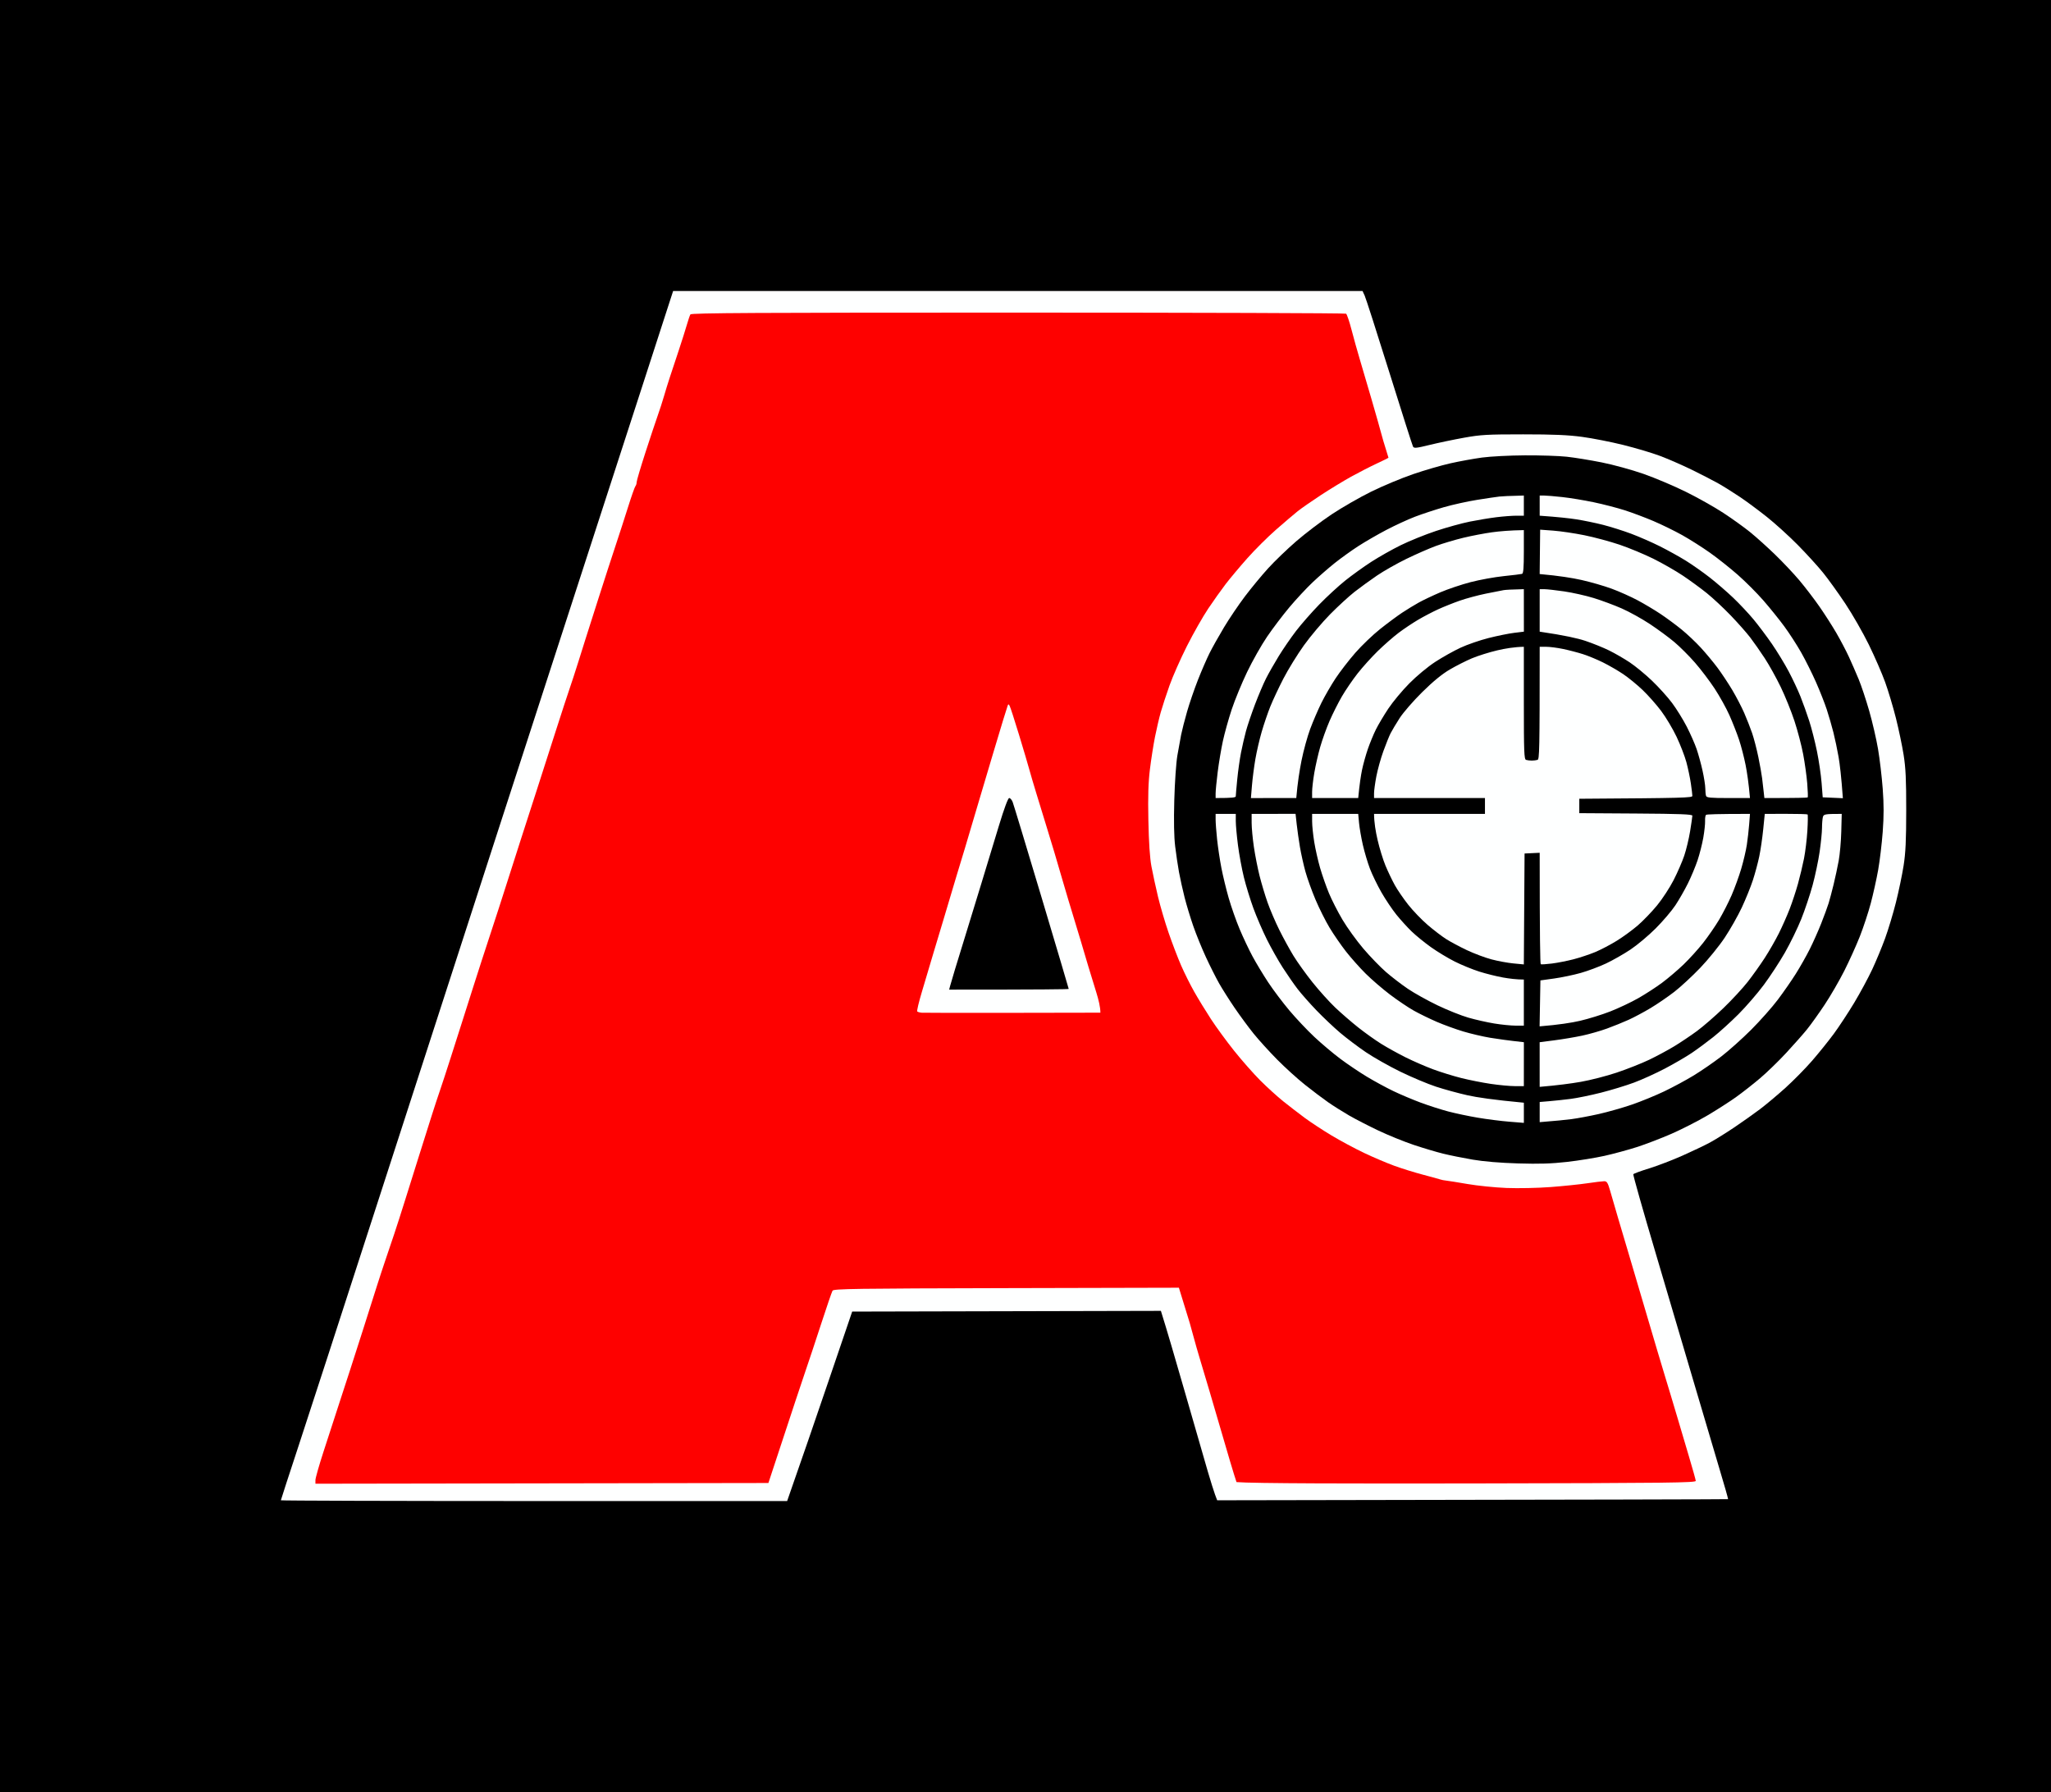 <svg xmlns="http://www.w3.org/2000/svg" viewBox="0 0 5696 4976" width="5696" height="4976">
	<rect x="0" y="0" width="5696" height="4976" fill="#333333" stroke="none"/>
	<style>
		tspan { white-space:pre }
		.shp0 { fill: #000000 } 
		.shp1 { fill: #feffff } 
		.shp2 { fill: #fe0100 } 
	</style>
	<g id="Background">
		<path id="Path 0" class="shp0" d="M0 2488L0 4976L5696 4976L5696 0L0 0L0 2488Z" />
		<path id="Path 1" class="shp1" d="M1845.08 883C1831.7 924.25 1800.93 1019.2 1776.71 1094C1752.48 1168.8 1699.31 1332.6 1658.54 1458C1617.77 1583.4 1495.39 1960.5 1386.58 2296C1277.78 2631.5 1119.19 3121.1 1034.16 3384C949.14 3646.9 857.17 3929.95 829.79 4013C802.4 4096.05 780 4164.9 780 4166C780 4167.1 1096.35 4168.04 1483 4168.09L2186 4168.17C2224.68 4057.99 2265.33 3939.6 2301.29 3834L2366.67 3642L3224 3640C3239.22 3688.05 3265.37 3777.6 3291.94 3870C3318.5 3962.4 3346.55 4059.6 3354.28 4086C3362.01 4112.4 3371.04 4141.2 3374.33 4150L3380.32 4166C4479.02 4164.24 4798.53 4163.34 4799.18 4162.87C4799.82 4162.39 4788.69 4123.3 4774.45 4076C4760.2 4028.7 4729.53 3925.2 4706.3 3846C4683.07 3766.8 4634.8 3603.44 4599.03 3482.97C4563.26 3362.51 4534.9 3262.45 4536 3260.63C4537.1 3258.81 4556.9 3251.49 4580 3244.37C4603.1 3237.24 4644.5 3221.41 4672 3209.17C4699.5 3196.94 4733.7 3180.66 4748 3173C4762.3 3165.34 4792.9 3146.35 4816 3130.8C4839.1 3115.25 4871.5 3092.31 4888 3079.83C4904.5 3067.35 4936 3040.94 4958 3021.14C4980 3001.34 5013.3 2967.57 5032 2946.1C5050.7 2924.64 5078.09 2890.63 5092.87 2870.54C5107.65 2850.44 5133.25 2811.5 5149.76 2784C5166.27 2756.5 5188.62 2715.1 5199.42 2692C5210.22 2668.9 5226.29 2630.2 5235.13 2606C5243.98 2581.8 5257.54 2536.8 5265.29 2506C5273.03 2475.2 5282.62 2429.3 5286.6 2404C5292.25 2368.1 5293.86 2334.29 5293.92 2250C5293.98 2164.48 5292.48 2132.42 5286.68 2096C5282.66 2070.7 5273.03 2024.8 5265.29 1994C5257.54 1963.2 5244.06 1918.2 5235.32 1894C5226.58 1869.8 5206.2 1823 5190.04 1790C5173.87 1757 5144.46 1705.7 5124.68 1676C5104.89 1646.3 5077.03 1607.6 5062.76 1590C5048.5 1572.4 5017.29 1538.16 4993.41 1513.9C4969.53 1489.65 4931.1 1454.72 4908 1436.27C4884.9 1417.83 4850.7 1392.46 4832 1379.9C4813.3 1367.34 4786.3 1350.44 4772 1342.35C4757.7 1334.26 4724.4 1317.11 4698 1304.24C4671.6 1291.37 4632 1274.11 4610 1265.88C4588 1257.65 4542.1 1243.99 4508 1235.52C4473.9 1227.05 4422.6 1216.97 4394 1213.12C4354.93 1207.86 4314.14 1206.11 4230 1206.1C4130.13 1206.09 4112.37 1207.1 4066 1215.43C4037.4 1220.57 3994.51 1229.55 3970.69 1235.38C3933.03 1244.61 3926.95 1245.22 3924.16 1240C3922.4 1236.7 3892.84 1144 3858.47 1034C3824.1 924 3793.29 828.15 3789.99 821L3784 808L1869.41 808L1845.08 883Z" />
		<path id="Path 2" class="shp2" d="M1917.38 873C1915.73 875.75 1911.27 888.8 1907.48 902C1903.69 915.2 1893.42 947.6 1884.66 974C1875.9 1000.4 1864.86 1033.7 1860.13 1048C1855.39 1062.3 1848.16 1085.7 1844.06 1100C1839.95 1114.3 1832.09 1138.6 1826.59 1154C1821.1 1169.4 1805.66 1215.75 1792.3 1257C1778.93 1298.25 1768.03 1335.15 1768.07 1339C1768.1 1342.85 1766.57 1347.8 1764.65 1350C1762.74 1352.2 1753.54 1378.3 1744.22 1408C1734.9 1437.7 1719.45 1485.4 1709.9 1514C1700.35 1542.6 1678.75 1609.2 1661.89 1662C1645.04 1714.8 1628.98 1765.2 1626.2 1774C1623.41 1782.8 1614.36 1811.6 1606.08 1838C1597.81 1864.4 1586.94 1897.7 1581.94 1912C1576.95 1926.3 1559.88 1978.5 1544.02 2028C1528.16 2077.5 1504.45 2151.3 1491.33 2192C1478.21 2232.7 1457.87 2295.7 1446.13 2332C1434.39 2368.3 1416.26 2425 1405.82 2458C1395.39 2491 1375.55 2552.2 1361.74 2594C1347.93 2635.8 1326.35 2702.4 1313.79 2742C1301.23 2781.6 1286.92 2826.6 1281.98 2842C1277.04 2857.4 1263.54 2899.7 1251.97 2936C1240.4 2972.3 1226.85 3013.7 1221.86 3028C1216.87 3042.3 1206.52 3073.8 1198.85 3098C1191.19 3122.2 1175.56 3171.7 1164.13 3208C1152.69 3244.3 1135.18 3300.1 1125.21 3332C1115.23 3363.9 1101.65 3406.2 1095.01 3426C1088.37 3445.8 1077.13 3479.1 1070.01 3500C1062.9 3520.9 1052.27 3553.3 1046.39 3572C1040.51 3590.7 1023.07 3645.6 1007.64 3694C992.2 3742.4 976.3 3791.9 972.3 3804C968.3 3816.1 955.1 3856.6 942.96 3894C930.82 3931.4 910.78 3993.05 898.44 4031C886.1 4068.95 876 4104.5 876 4110L876 4120L2134 4118C2204.35 3904.1 2230.72 3824.9 2238 3804C2245.27 3783.1 2264.11 3726.4 2279.86 3678C2295.61 3629.6 2310.12 3587.3 2312.1 3584C2315.27 3578.73 2374.03 3577.86 2794.85 3576.87L3274 3575.74C3294.69 3642.59 3302.28 3667.4 3304.22 3674C3306.16 3680.6 3311.13 3698.6 3315.26 3714C3319.39 3729.4 3326.59 3754.6 3331.27 3770C3335.95 3785.4 3348.57 3827.7 3359.32 3864C3370.08 3900.3 3388.27 3962.4 3399.76 4002C3411.24 4041.6 3423.65 4083.34 3427.32 4094.75L3434 4115.49C3477.4 4119.29 3764.5 4119.85 4100 4119.19C4639.31 4118.14 4709.94 4117.3 4709.47 4112C4709.17 4108.7 4700.6 4078.1 4690.42 4044C4680.24 4009.9 4666.37 3963.1 4659.6 3940C4652.82 3916.9 4643.95 3887.2 4639.89 3874C4635.82 3860.8 4629 3838.3 4624.73 3824C4620.45 3809.7 4610.44 3776.4 4602.48 3750C4594.52 3723.6 4576.97 3664.2 4563.48 3618C4549.98 3571.8 4531.9 3510.6 4523.3 3482C4514.7 3453.4 4501.35 3408.4 4493.63 3382C4485.92 3355.6 4476.09 3321.85 4471.8 3307C4465.14 3283.96 4462.68 3280 4455 3280.02C4450.05 3280.04 4428.9 3282.6 4408 3285.72C4387.1 3288.84 4341.2 3293.57 4306 3296.23C4270.37 3298.92 4216.29 3300.04 4184 3298.76C4152.1 3297.5 4103.5 3292.58 4076 3287.84C4048.5 3283.09 4021.5 3278.78 4016 3278.25C4010.5 3277.72 4003.3 3276.31 4000 3275.12C3996.7 3273.93 3975.1 3267.99 3952 3261.93C3928.9 3255.87 3892.9 3244.68 3872 3237.05C3851.1 3229.43 3813.3 3213.34 3788 3201.29C3762.7 3189.24 3722.2 3167.51 3698 3152.99C3673.8 3138.48 3640.5 3116.64 3624 3104.46C3607.5 3092.28 3580.5 3071.5 3564 3058.28C3547.5 3045.06 3518.67 3018.89 3499.93 3000.12C3481.19 2981.35 3448.62 2944.4 3427.56 2918C3406.49 2891.6 3377.51 2852 3363.16 2830C3348.81 2808 3327.88 2773.8 3316.66 2754C3305.44 2734.2 3288.84 2700.9 3279.77 2680C3270.71 2659.1 3255.23 2618.6 3245.39 2590C3235.54 2561.4 3222.31 2516.4 3215.99 2490C3209.67 2463.6 3201.48 2425.8 3197.79 2406C3193.29 2381.79 3190.49 2339.86 3189.26 2278C3187.91 2210.06 3189.04 2172.92 3193.57 2136C3196.94 2108.5 3203.29 2068 3207.67 2046C3212.05 2024 3219.2 1993.4 3223.55 1978C3227.91 1962.6 3238.8 1929.3 3247.75 1904C3256.71 1878.7 3278.57 1829.2 3296.34 1794C3314.11 1758.8 3340.65 1712.1 3355.32 1690.21C3370 1668.33 3391.9 1637.51 3404 1621.73C3416.1 1605.94 3443.1 1573.74 3464 1550.18C3484.9 1526.62 3520.9 1490.8 3544 1470.59C3567.1 1450.38 3594.1 1427.38 3604 1419.49C3613.9 1411.59 3642.7 1391.57 3668 1375C3693.3 1358.44 3731.1 1335.41 3752 1323.84C3772.9 1312.27 3804.85 1295.87 3823 1287.4C3841.15 1278.93 3856.02 1271.55 3856.05 1271C3856.08 1270.45 3852.63 1259.2 3848.38 1246C3844.13 1232.8 3838.59 1213.9 3836.06 1204C3833.54 1194.1 3821.53 1151.8 3809.39 1110C3797.25 1068.2 3782.17 1016.9 3775.88 996C3769.6 975.1 3759.55 939.1 3753.55 916C3747.56 892.9 3740.71 872.68 3738.33 871.06C3735.95 869.44 3325.94 868.09 2827.2 868.06C2105.97 868.01 1919.78 869.02 1917.38 873Z" />
		<path id="Path 3" class="shp0" d="M4116 1270.52C4092.9 1273.65 4053.3 1280.87 4028 1286.55C4002.7 1292.24 3955.9 1305.83 3924 1316.77C3892.1 1327.71 3839.9 1349.52 3808 1365.24C3776.1 1380.97 3726.6 1409.41 3698 1428.46C3669.4 1447.5 3625.3 1480.99 3600 1502.87C3574.7 1524.75 3539.42 1558.71 3521.61 1578.33C3503.79 1597.95 3474.92 1632.9 3457.44 1656C3439.96 1679.1 3413.79 1717.8 3399.29 1742C3384.78 1766.2 3366.63 1798.6 3358.95 1814C3351.27 1829.4 3336.84 1862.7 3326.87 1888C3316.91 1913.3 3303.33 1952.9 3296.71 1976C3290.09 1999.1 3282.7 2027.9 3280.28 2040C3277.87 2052.1 3273.13 2078.2 3269.75 2098C3266.32 2118.04 3262.54 2173.01 3261.21 2222C3259.63 2280.37 3260.45 2323.47 3263.64 2350C3266.29 2372 3271.1 2404.4 3274.33 2422C3277.56 2439.6 3284.55 2471.1 3289.85 2492C3295.15 2512.9 3306.07 2548.9 3314.12 2572C3322.16 2595.1 3337.92 2633.8 3349.14 2658C3360.36 2682.2 3376.65 2714.6 3385.33 2730C3394.02 2745.4 3413.38 2776 3428.35 2798C3443.32 2820 3467.19 2852.4 3481.39 2870C3495.58 2887.6 3524.98 2920 3546.71 2942C3568.45 2964 3603.28 2995.58 3624.11 3012.17C3644.95 3028.76 3673.7 3050.47 3688 3060.42C3702.3 3070.36 3728.4 3086.85 3746 3097.05C3763.6 3107.26 3800.5 3126.27 3828 3139.31C3855.5 3152.35 3899.6 3170.25 3926 3179.1C3952.4 3187.94 3989.3 3198.94 4008 3203.53C4026.7 3208.12 4063.6 3215.57 4090 3220.07C4120.8 3225.32 4165.95 3229.09 4216 3230.59C4274.83 3232.35 4308.25 3231.32 4352 3226.38C4383.9 3222.78 4430.7 3215.21 4456 3209.56C4481.3 3203.9 4521.8 3192.92 4546 3185.15C4570.2 3177.38 4613.4 3160.8 4642 3148.31C4670.6 3135.83 4715.6 3112.85 4742 3097.25C4768.4 3081.65 4804.4 3058.54 4822 3045.89C4839.6 3033.23 4869.3 3009.93 4888 2994.1C4906.7 2978.27 4939.39 2946.57 4960.65 2923.66C4981.91 2900.75 5008.01 2871.2 5018.65 2858C5029.29 2844.81 5051.18 2814.21 5067.28 2790C5083.39 2765.8 5107.94 2723.5 5121.83 2696C5135.73 2668.5 5155.25 2625.3 5165.22 2600C5175.18 2574.7 5188.83 2533.3 5195.53 2508C5202.24 2482.7 5211.42 2441.3 5215.94 2416C5220.47 2390.7 5226.18 2343 5228.64 2310C5231.94 2265.75 5231.94 2234.25 5228.64 2190C5226.18 2157 5220.34 2107.5 5215.68 2080C5211.02 2052.5 5199.98 2004.8 5191.15 1974C5182.33 1943.2 5169.13 1903.6 5161.83 1886C5154.52 1868.4 5142.34 1840.5 5134.75 1824C5127.17 1807.5 5111.57 1777.8 5100.08 1758C5088.6 1738.2 5067.27 1704.9 5052.68 1684C5038.09 1663.1 5013.3 1630.7 4997.6 1612C4981.89 1593.3 4951.26 1560.8 4929.52 1539.78C4907.78 1518.76 4876.5 1490.65 4860 1477.31C4843.5 1463.97 4810.2 1440.08 4786 1424.22C4761.8 1408.35 4715 1382.02 4682 1365.71C4649 1349.39 4595.9 1326.92 4564 1315.78C4531.91 1304.57 4480.09 1290.36 4448 1283.97C4416.1 1277.62 4372.45 1270.52 4351 1268.21C4329.55 1265.89 4277.35 1264.18 4235 1264.41C4192.65 1264.64 4139.1 1267.39 4116 1270.52Z" />
		<path id="Path 4" fill-rule="evenodd" class="shp1" d="M4232 1376L4232 1432L4211 1431.99C4199.45 1431.99 4174.7 1433.88 4156 1436.18C4137.3 1438.49 4104 1443.99 4082 1448.4C4060 1452.81 4017.7 1464.49 3988 1474.37C3958.3 1484.24 3914.2 1502.08 3890 1514C3865.8 1525.93 3828.9 1546.77 3808 1560.32C3787.1 1573.86 3754.7 1597.17 3736 1612.11C3717.3 1627.06 3684.78 1656.99 3663.74 1678.64C3642.7 1700.29 3613.75 1733.3 3599.41 1752C3585.07 1770.7 3563.4 1802.2 3551.25 1822C3539.1 1841.8 3523.23 1869.7 3515.99 1884C3508.75 1898.3 3494.97 1930.7 3485.36 1956C3475.76 1981.3 3464.5 2014.6 3460.33 2030C3456.17 2045.4 3449.93 2072.4 3446.48 2090C3443.02 2107.6 3438.34 2140.9 3436.07 2164C3433.8 2187.1 3431.95 2208.25 3431.97 2211C3431.99 2214.53 3423.75 2216 3376 2216L3375.99 2203C3375.99 2195.85 3378.56 2169.3 3381.72 2144C3384.87 2118.7 3391.35 2080 3396.1 2058C3400.86 2036 3411.91 1996.4 3420.66 1970C3429.41 1943.6 3448.68 1896.8 3463.48 1866C3478.28 1835.2 3503.23 1791.1 3518.94 1768C3534.65 1744.9 3562.63 1708 3581.13 1686C3599.63 1664 3628.54 1632.95 3645.38 1617C3662.22 1601.05 3689.95 1576.9 3707 1563.33C3724.05 1549.77 3753.3 1528.76 3772 1516.65C3790.7 1504.54 3825.8 1484.24 3850 1471.54C3874.2 1458.84 3910.2 1442.27 3930 1434.72C3949.8 1427.18 3985.8 1415.31 4010 1408.35C4034.2 1401.39 4075.6 1392.25 4102 1388.03C4128.4 1383.81 4156.3 1379.66 4164 1378.82C4171.7 1377.97 4190.15 1376.99 4232 1376ZM4276 1376L4288 1376C4294.6 1376 4317.55 1377.93 4339 1380.28C4360.45 1382.63 4399.6 1389.09 4426 1394.63C4452.4 1400.16 4491.1 1410.17 4512 1416.85C4532.9 1423.54 4568.9 1437.06 4592 1446.9C4615.1 1456.74 4651.1 1474.36 4672 1486.07C4692.9 1497.77 4727.38 1519.64 4748.61 1534.67C4769.85 1549.7 4804.66 1577.3 4825.96 1596C4847.27 1614.7 4879.4 1646.86 4897.35 1667.47C4915.31 1688.08 4941.42 1720.48 4955.38 1739.47C4969.34 1758.46 4990.44 1791.1 5002.27 1812C5014.1 1832.9 5032.54 1869.8 5043.24 1894C5053.95 1918.2 5067.43 1952.4 5073.21 1970C5078.98 1987.6 5087.33 2016.4 5091.76 2034C5096.19 2051.6 5102.62 2082.2 5106.06 2102C5109.5 2121.8 5113.59 2155.65 5118 2216.46L5062 2214L5058.91 2174C5057.22 2152 5051.41 2112.4 5046.01 2086C5040.61 2059.6 5030.97 2021.8 5024.59 2002C5018.21 1982.2 5007.24 1951.6 5000.22 1934C4993.2 1916.4 4978.38 1884.9 4967.29 1864C4956.2 1843.1 4935.35 1808.9 4920.97 1788C4906.58 1767.1 4883.59 1736.5 4869.89 1720C4856.19 1703.5 4830.81 1676.48 4813.49 1659.96C4796.17 1643.44 4766.7 1617.98 4748 1603.39C4729.3 1588.81 4699.6 1567.92 4682 1556.99C4664.4 1546.06 4632 1528.09 4610 1517.06C4588 1506.03 4552 1490.27 4530 1482.04C4508 1473.81 4472.9 1462.72 4452 1457.4C4431.1 1452.08 4397.8 1445.21 4378 1442.14C4358.2 1439.07 4327.15 1435.54 4276 1432L4276 1376ZM4232 1472L4232 1532C4232 1576.51 4230.71 1592.4 4227 1593.54C4224.25 1594.38 4201.3 1597.2 4176 1599.8C4150.7 1602.4 4109.3 1609.92 4084 1616.52C4058.7 1623.12 4020.9 1635.84 4000 1644.78C3979.1 1653.72 3952.1 1666.54 3940 1673.27C3927.9 1679.99 3907.2 1692.64 3894 1701.36C3880.8 1710.08 3853.35 1730.45 3833 1746.61C3812.65 1762.78 3781.47 1792.65 3763.72 1813C3745.96 1833.35 3721.31 1865.3 3708.94 1884C3696.56 1902.7 3678.89 1933.3 3669.66 1952C3660.44 1970.7 3646.51 2003.1 3638.71 2024C3630.91 2044.9 3620.03 2084.5 3614.53 2112C3609.03 2139.5 3603.51 2174.15 3600 2216L3474 2216.06L3476.92 2181.03C3478.52 2161.76 3482.78 2128.9 3486.37 2108C3489.97 2087.1 3497.89 2052.9 3503.96 2032C3510.04 2011.1 3520.77 1979.6 3527.82 1962C3534.87 1944.4 3551.35 1909.3 3564.45 1884C3577.54 1858.7 3603.05 1817.35 3621.13 1792.12C3639.21 1766.88 3672 1728 3694 1705.72C3716 1683.44 3746.6 1655.37 3762 1643.33C3777.4 1631.3 3805.3 1611.04 3824 1598.31C3842.7 1585.58 3879.6 1564.65 3906 1551.8C3932.4 1538.96 3969.3 1522.81 3988 1515.93C4006.7 1509.04 4040.9 1498.86 4064 1493.29C4087.1 1487.72 4123.1 1480.84 4144 1477.99C4164.9 1475.15 4193.25 1472.64 4232 1472ZM4277.29 1470.8L4313.64 1473.46C4333.64 1474.93 4372.5 1480.67 4400 1486.22C4427.5 1491.78 4471.6 1503.64 4498 1512.57C4524.4 1521.51 4566.7 1539.1 4592 1551.67C4617.3 1564.23 4654.2 1585.38 4674 1598.66C4693.8 1611.95 4723.5 1633.68 4740 1646.95C4756.5 1660.23 4786.24 1687.94 4806.09 1708.54C4825.94 1729.14 4850.44 1756.8 4860.54 1770C4870.64 1783.2 4888.91 1809.3 4901.13 1828C4913.36 1846.7 4933.35 1882.7 4945.56 1908C4957.76 1933.3 4974.85 1975.6 4983.53 2002C4992.22 2028.4 5003.08 2069.8 5007.67 2094C5012.26 2118.2 5017.37 2154.78 5019.01 2175.3C5020.65 2195.81 5021.25 2213.36 5020.33 2214.3C5019.42 2215.23 4991.97 2216 4900 2216L4898 2198C4896.9 2188.1 4894.97 2171.45 4893.72 2161C4892.47 2150.55 4887.74 2124 4883.21 2102C4878.68 2080 4870.97 2050.3 4866.07 2036C4861.17 2021.7 4851.29 1996.5 4844.11 1980C4836.94 1963.5 4821.95 1934.7 4810.82 1916C4799.69 1897.3 4781.17 1869.4 4769.68 1854C4758.19 1838.6 4737.36 1813.57 4723.39 1798.38C4709.43 1783.18 4685.4 1760.5 4670 1747.97C4654.6 1735.44 4628.5 1716.15 4612 1705.11C4595.5 1694.07 4566.7 1676.87 4548 1666.89C4529.3 1656.91 4496.9 1642.44 4476 1634.74C4455.1 1627.04 4417.3 1616.12 4392 1610.47C4366.7 1604.83 4330.24 1598.81 4275.94 1594L4276.61 1532.4L4277.29 1470.8ZM4232 1636L4232.09 1754L4205.04 1757.29C4190.17 1759.09 4158.2 1765.58 4134 1771.7C4109.8 1777.81 4074.7 1789.94 4056 1798.65C4037.3 1807.36 4005.8 1825.01 3986 1837.88C3965.17 1851.42 3934.82 1876.6 3913.96 1897.64C3894.14 1917.64 3867.79 1949.3 3855.4 1968C3843.01 1986.7 3827.51 2012.8 3820.96 2026C3814.4 2039.2 3804.39 2063.5 3798.71 2080C3793.03 2096.5 3785.77 2122.6 3782.58 2138C3779.39 2153.4 3775.7 2177.25 3772 2216L3644 2216L3643.96 2199C3643.94 2189.65 3646.68 2165.8 3650.06 2146C3653.44 2126.2 3660.84 2093.8 3666.51 2074C3672.18 2054.2 3683.83 2021.8 3692.41 2002C3701 1982.2 3716.38 1951.6 3726.61 1934C3736.84 1916.4 3756.5 1887.6 3770.31 1870C3784.12 1852.4 3809.5 1824.28 3826.71 1807.52C3843.92 1790.75 3869.7 1768.2 3884 1757.4C3898.3 1746.6 3922.6 1730.32 3938 1721.23C3953.4 1712.13 3978.6 1698.94 3994 1691.91C4009.4 1684.89 4036.4 1674.1 4054 1667.94C4071.6 1661.78 4104 1653.03 4126 1648.5C4148 1643.96 4170.5 1639.54 4176 1638.67C4181.5 1637.8 4196.35 1636.84 4232 1636ZM4276 1636L4289 1636.04C4296.15 1636.06 4320.9 1638.83 4344 1642.2C4367.1 1645.57 4404 1653.85 4426 1660.6C4448 1667.35 4483.1 1680.4 4504 1689.6C4524.9 1698.8 4560 1718.24 4582 1732.81C4604 1747.37 4634.6 1769.91 4650 1782.88C4665.4 1795.86 4691.24 1821.67 4707.42 1840.24C4723.6 1858.81 4748.09 1891.1 4761.84 1912C4775.6 1932.9 4794.08 1966.2 4802.91 1986C4811.75 2005.8 4823.78 2036.4 4829.64 2054C4835.51 2071.6 4843.68 2103.1 4847.8 2124C4851.92 2144.9 4856.35 2174.15 4860 2216L4800 2216C4750.22 2216 4739.66 2214.98 4738 2210C4736.9 2206.7 4735.96 2197.25 4735.91 2189C4735.87 2180.75 4732.43 2158.7 4728.28 2140C4724.13 2121.3 4716.74 2094.3 4711.86 2080C4706.99 2065.7 4694.69 2037.8 4684.54 2018C4674.39 1998.2 4656 1968.5 4643.68 1952C4631.35 1935.5 4606.13 1907.57 4587.63 1889.93C4569.14 1872.29 4541.4 1849.48 4526 1839.24C4510.6 1829.01 4484.95 1814.19 4469 1806.31C4453.05 1798.44 4423.35 1786.41 4403 1779.59C4382.65 1772.76 4345.74 1764.21 4275.97 1754L4275.99 1695L4276 1636ZM4232 1796L4232 1952C4232 2087.11 4232.8 2108.27 4238 2110C4241.3 2111.1 4248.5 2112 4254 2112C4259.5 2112 4266.7 2111.1 4270 2110C4275.2 2108.27 4276 2087.11 4276 1796L4294 1796C4303.9 1796 4325.05 1798.73 4341 1802.07C4356.95 1805.41 4381.7 1811.85 4396 1816.39C4410.3 1820.92 4435.5 1831.34 4452 1839.54C4468.5 1847.74 4493.7 1862.32 4508 1871.95C4522.3 1881.57 4546.41 1901.27 4561.59 1915.73C4576.76 1930.18 4599.99 1956.4 4613.22 1974C4626.44 1991.6 4645.78 2024 4656.19 2046C4666.6 2068 4678.8 2099.5 4683.29 2116C4687.78 2132.5 4693.38 2159.05 4695.73 2175C4698.08 2190.95 4700 2206.7 4700 2210C4700 2215.21 4679.44 2216.13 4386 2218L4386 2258L4543 2259C4665.41 2259.78 4700 2261.1 4699.98 2265C4699.98 2267.75 4697.18 2287.1 4693.78 2308C4690.37 2328.9 4683.03 2359.5 4677.47 2376C4671.91 2392.5 4658.58 2423.1 4647.86 2444C4637.14 2464.9 4616.54 2496.4 4602.07 2514C4587.61 2531.6 4563.68 2556.49 4548.89 2569.32C4534.1 2582.15 4507.6 2601.53 4490 2612.39C4472.4 2623.25 4445.4 2637.38 4430 2643.78C4414.6 2650.18 4387.6 2659.16 4370 2663.73C4352.4 2668.3 4325.4 2673.61 4310 2675.52C4294.6 2677.43 4280.65 2678.32 4279 2677.5C4277.35 2676.67 4276 2606.7 4276 2368L4234 2370L4231.97 2678L4202.98 2675.23C4187.04 2673.71 4159.6 2668.63 4142 2663.96C4124.4 2659.28 4093.8 2647.81 4074 2638.47C4054.2 2629.13 4028.1 2615.18 4016 2607.47C4003.9 2599.76 3980.58 2581.88 3964.17 2567.73C3947.77 2553.58 3923.71 2528.5 3910.71 2512C3897.71 2495.5 3881.07 2471.2 3873.74 2458C3866.4 2444.8 3854.77 2420.5 3847.88 2404C3841 2387.5 3831.02 2355.1 3825.72 2332C3820.41 2308.9 3816.06 2283.25 3816 2260L4124 2260L4124 2216L3816 2216L3815.95 2203C3815.92 2195.85 3818.79 2174.7 3822.33 2156C3825.88 2137.3 3834.64 2105.8 3841.81 2086C3848.98 2066.2 3858.07 2043.7 3861.99 2036C3865.92 2028.3 3877.23 2009.4 3887.11 1994C3896.99 1978.6 3925.14 1946.2 3949.67 1922C3979.89 1892.18 4004.53 1871.96 4026.13 1859.25C4043.66 1848.94 4071.5 1834.84 4088 1827.92C4104.5 1821 4136 1811.12 4158 1805.95C4180 1800.79 4205.65 1796.43 4232 1796ZM2803.96 1960C2805.85 1963.3 2817.52 1999.3 2829.9 2040C2842.29 2080.7 2855.08 2123.9 2858.34 2136C2861.6 2148.1 2870.62 2178.7 2878.39 2204C2886.16 2229.3 2898.86 2270.7 2906.62 2296C2914.38 2321.3 2923.96 2352.8 2927.92 2366C2931.87 2379.2 2942.69 2416.1 2951.96 2448C2961.23 2479.9 2973.89 2522.2 2980.08 2542C2986.27 2561.8 2996.08 2594.2 3001.87 2614C3007.66 2633.8 3017 2665.3 3022.62 2684C3028.24 2702.7 3038.05 2734.65 3044.42 2755C3050.79 2775.35 3056 2796.5 3056 2812L2813 2812.44C2679.35 2812.69 2565.5 2812.53 2560 2812.1C2554.5 2811.67 2548.8 2810.12 2547.34 2808.66C2545.87 2807.2 2551.7 2782.6 2560.29 2754C2568.88 2725.4 2583.34 2676.8 2592.43 2646C2601.52 2615.2 2613.43 2575.6 2618.9 2558C2624.36 2540.4 2634.03 2508 2640.38 2486C2646.72 2464 2654.52 2437.9 2657.71 2428C2660.89 2418.1 2670.73 2385.7 2679.57 2356C2688.4 2326.3 2705.76 2267.8 2718.14 2226C2730.51 2184.2 2748.46 2123.9 2758.02 2092C2767.58 2060.1 2780.05 2018.7 2785.72 2000C2791.4 1981.3 2797.06 1963.3 2798.29 1960C2800.29 1954.67 2800.92 1954.67 2803.96 1960Z" />
		<path id="Path 5" class="shp0" d="M2774.12 2293C2761.25 2335.35 2739.5 2406.9 2725.79 2452C2712.08 2497.1 2692.48 2561 2682.25 2594C2672.01 2627 2658.46 2671.1 2652.13 2692C2645.8 2712.9 2639.58 2734.05 2638.31 2739L2636 2748C2893.3 2748 2968 2747.1 2968 2746C2968 2744.9 2933.95 2630.15 2892.33 2491C2850.72 2351.85 2814.72 2233.05 2812.33 2227C2809.95 2220.95 2805.64 2216 2802.76 2216C2799.43 2216 2788.98 2244.1 2774.12 2293Z" />
		<path id="Path 6" fill-rule="evenodd" class="shp1" d="M3376 2260L3432 2260L3432 2280C3432 2291 3434.73 2321.15 3438.07 2347C3441.41 2372.85 3448.79 2412.9 3454.48 2436C3460.17 2459.1 3472.07 2497.8 3480.92 2522C3489.78 2546.2 3506.69 2585.35 3518.51 2609C3530.33 2632.65 3550.15 2667.75 3562.55 2687C3574.95 2706.25 3593.36 2732.8 3603.47 2746C3613.58 2759.2 3637.18 2785.94 3655.92 2805.43C3674.67 2824.92 3704.4 2853.06 3722 2867.96C3739.6 2882.87 3771.55 2906.98 3793 2921.53C3814.45 2936.09 3857.65 2960.52 3889 2975.82C3920.35 2991.13 3964.9 3009.85 3988 3017.43C4011.1 3025.02 4050.7 3035.83 4076 3041.47C4101.3 3047.11 4146.76 3054.04 4232.04 3062L4232.07 3118L4191.03 3114.68C4168.46 3112.86 4129.3 3107.87 4104 3103.6C4078.7 3099.33 4041.8 3091.55 4022 3086.32C4002.2 3081.08 3968 3070.13 3946 3061.97C3924 3053.81 3889.8 3039.38 3870 3029.9C3850.2 3020.42 3816.9 3002.35 3796 2989.75C3775.1 2977.16 3741.8 2954.7 3722 2939.86C3702.2 2925.01 3669.94 2897.82 3650.31 2879.43C3630.68 2861.04 3599.47 2828 3580.96 2806C3562.45 2784 3535.99 2748.9 3522.17 2728C3508.35 2707.1 3488.78 2674.7 3478.69 2656C3468.6 2637.3 3452.41 2603.1 3442.71 2580C3433 2556.9 3419.37 2518.2 3412.41 2494C3405.45 2469.8 3396.28 2432 3392.01 2410C3387.75 2388 3382.41 2352.45 3380.13 2331C3377.86 2309.55 3376 2284.8 3376 2276L3376 2260ZM3476 2260L3598 2259.91L3601.2 2288.95C3602.96 2304.93 3606.99 2333.3 3610.17 2352C3613.34 2370.7 3620.17 2401.3 3625.33 2420C3630.5 2438.7 3643.1 2473.8 3653.35 2498C3663.59 2522.2 3681.18 2557.3 3692.44 2576C3703.69 2594.7 3724.18 2624.4 3737.95 2642C3751.72 2659.6 3776.27 2687.21 3792.5 2703.36C3808.72 2719.51 3839.1 2745.69 3860 2761.55C3880.9 2777.4 3910.6 2797.44 3926 2806.08C3941.4 2814.72 3970.2 2828.79 3990 2837.35C4009.8 2845.91 4043.1 2858.01 4064 2864.25C4084.9 2870.48 4118.2 2878.28 4138 2881.59C4157.8 2884.9 4187.07 2889.04 4232.09 2894L4232 3016L4207 3015.96C4193.25 3015.94 4163.1 3013.13 4140 3009.71C4116.9 3006.3 4080 2998.97 4058 2993.43C4036 2987.9 4000.9 2977.02 3980 2969.26C3959.1 2961.5 3924.9 2946.63 3904 2936.22C3883.1 2925.81 3852.5 2908.89 3836 2898.62C3819.5 2888.34 3790.7 2867.81 3772 2852.98C3753.3 2838.15 3724.71 2813.41 3708.46 2798.01C3692.21 2782.6 3663.8 2751.1 3645.32 2728C3626.85 2704.9 3602.94 2671.6 3592.19 2654C3581.44 2636.4 3563.71 2604 3552.79 2582C3541.86 2560 3527.22 2525.8 3520.25 2506C3513.28 2486.2 3503.28 2452.9 3498.04 2432C3492.79 2411.1 3485.7 2375.1 3482.29 2352C3478.87 2328.9 3476.06 2298.75 3476.04 2285L3476 2260ZM3644 2260L3772 2260L3774.32 2285C3775.59 2298.75 3780.33 2326.2 3784.86 2346C3789.38 2365.8 3798.21 2395.5 3804.48 2412C3810.75 2428.5 3825.17 2458.2 3836.52 2478C3847.87 2497.8 3866.62 2525.7 3878.17 2540C3889.73 2554.3 3908.82 2575.29 3920.59 2586.64C3932.37 2597.99 3956.4 2617.54 3974 2630.08C3991.6 2642.62 4021.3 2660.57 4040 2669.96C4058.7 2679.36 4089.3 2691.9 4108 2697.83C4126.7 2703.76 4156.4 2711.18 4174 2714.3C4191.6 2717.43 4211.85 2719.99 4232 2720L4232 2848L4209 2847.98C4196.35 2847.97 4169.8 2845.32 4150 2842.08C4130.2 2838.85 4097.8 2831.54 4078 2825.85C4058.2 2820.16 4019.5 2804.69 3992 2791.48C3964.5 2778.26 3927.6 2757.71 3910 2745.8C3892.4 2733.9 3865 2712.88 3849.11 2699.08C3833.21 2685.29 3804.89 2656 3786.16 2634C3767.43 2612 3741.44 2576 3728.39 2554C3715.35 2532 3698.36 2498.7 3690.63 2480C3682.91 2461.3 3671.89 2429.8 3666.14 2410C3660.4 2390.2 3653.07 2357.8 3649.86 2338C3646.66 2318.2 3644.02 2292.55 3644.02 2281L3644 2260ZM4860 2260L4857.76 2289C4856.53 2304.95 4853.6 2330.6 4851.27 2346C4848.93 2361.4 4841.97 2391.1 4835.81 2412C4829.65 2432.9 4817.55 2466.2 4808.94 2486C4800.32 2505.8 4784.69 2536.4 4774.21 2554C4763.73 2571.6 4743.86 2600.4 4730.04 2618C4716.23 2635.6 4691.67 2662.73 4675.46 2678.28C4659.26 2693.84 4632.5 2716.6 4616 2728.86C4599.5 2741.13 4569.8 2760.39 4550 2771.67C4530.2 2782.95 4495.1 2799.55 4472 2808.56C4448.9 2817.57 4411.1 2829.29 4388 2834.6C4364.9 2839.91 4330.19 2845.55 4275.73 2850L4278 2722.41L4316 2717.12C4336.9 2714.21 4370.2 2707.26 4390 2701.66C4409.8 2696.07 4441.3 2684.29 4460 2675.5C4478.7 2666.7 4509.3 2649.3 4528 2636.83C4546.7 2624.36 4578.23 2597.92 4598.06 2578.08C4617.9 2558.24 4642.49 2529.4 4652.72 2514C4662.95 2498.6 4678.67 2471.15 4687.66 2453C4696.65 2434.85 4708.68 2406.05 4714.4 2389C4720.12 2371.95 4727.31 2343.6 4730.39 2326C4733.47 2308.4 4735.69 2287.55 4735.33 2279.67C4734.96 2271.78 4736.17 2264.13 4738 2262.67C4739.83 2261.2 4768.03 2260 4860 2260ZM4901.08 2260L4959.54 2259.89C4991.69 2259.83 5018.9 2260.58 5020 2261.57C5021.1 2262.55 5020.83 2282.85 5019.4 2306.68C5017.96 2330.5 5013.76 2365.3 5010.05 2384C5006.34 2402.7 4998.81 2434.2 4993.32 2454C4987.82 2473.8 4977.43 2505.3 4970.21 2524C4962.99 2542.7 4949.43 2573.3 4940.07 2592C4930.7 2610.7 4913.13 2641.3 4901.01 2660C4888.9 2678.7 4867.75 2708.4 4854.03 2726C4840.31 2743.6 4809.94 2776.45 4786.54 2799C4763.14 2821.55 4730.05 2850.27 4713 2862.83C4695.95 2875.39 4667.6 2894.42 4650 2905.12C4632.4 2915.82 4600.9 2932.77 4580 2942.78C4559.1 2952.79 4518.6 2968.8 4490 2978.37C4461.4 2987.94 4416.4 2999.5 4390 3004.07C4363.6 3008.63 4327.14 3013.64 4275.94 3018L4275.91 2894L4316.95 2888.72C4339.53 2885.82 4374.2 2879.99 4394 2875.76C4413.8 2871.54 4444.85 2862.66 4463 2856.04C4481.15 2849.42 4508.15 2838.5 4523 2831.77C4537.85 2825.05 4565.3 2810.38 4584 2799.18C4602.7 2787.98 4632.4 2767.64 4650 2753.99C4667.6 2740.33 4700 2710.35 4722 2687.36C4744 2664.37 4774.51 2626.75 4789.81 2603.78C4805.11 2580.8 4826.48 2543.1 4837.31 2520C4848.14 2496.9 4861.99 2462.7 4868.09 2444C4874.2 2425.3 4882.17 2395.6 4885.82 2378C4889.47 2360.4 4894.4 2326.65 4896.77 2303L4901.08 2260ZM5114.83 2260L5113.56 2309C5112.86 2335.95 5109.64 2372.4 5106.41 2390C5103.17 2407.6 5096.81 2437.3 5092.26 2456C5087.72 2474.7 5081.5 2498.1 5078.45 2508C5075.4 2517.9 5066.15 2543.1 5057.91 2564C5049.66 2584.9 5035.22 2617.3 5025.81 2636C5016.41 2654.7 4999.08 2685.3 4987.3 2704C4975.52 2722.7 4953.02 2755.1 4937.28 2776C4921.55 2796.9 4888.28 2834.41 4863.34 2859.36C4838.4 2884.3 4800.9 2917.83 4780 2933.86C4759.1 2949.89 4724.9 2973.44 4704 2986.2C4683.1 2998.96 4646.2 3018.87 4622 3030.45C4597.8 3042.03 4557.3 3058.61 4532 3067.29C4506.7 3075.97 4465.3 3087.74 4440 3093.44C4414.7 3099.13 4380.5 3105.52 4364 3107.62C4347.5 3109.73 4320.95 3112.48 4276 3116L4276 3060L4303 3057.74C4317.85 3056.5 4344.4 3053.64 4362 3051.4C4379.6 3049.16 4417.4 3041.41 4446 3034.17C4474.6 3026.93 4516 3014.31 4538 3006.13C4560 2997.95 4598.7 2980.38 4624 2967.08C4649.3 2953.78 4682.6 2934.41 4698 2924.02C4713.4 2913.63 4740.4 2893.71 4758 2879.74C4775.6 2865.78 4807.14 2837.17 4828.1 2816.17C4849.05 2795.18 4880.55 2758.76 4898.1 2735.23C4915.64 2711.71 4942.14 2671.21 4956.99 2645.23C4971.83 2619.26 4992.28 2577.3 5002.43 2552C5012.57 2526.7 5026.75 2484.4 5033.94 2458C5041.12 2431.6 5049.92 2389.75 5053.5 2365C5057.07 2340.25 5060.02 2310.55 5060.05 2299C5060.08 2287.45 5061.16 2273.95 5062.44 2269C5064.54 2260.87 5067.19 2260 5114.83 2260Z" />
	</g>
</svg>